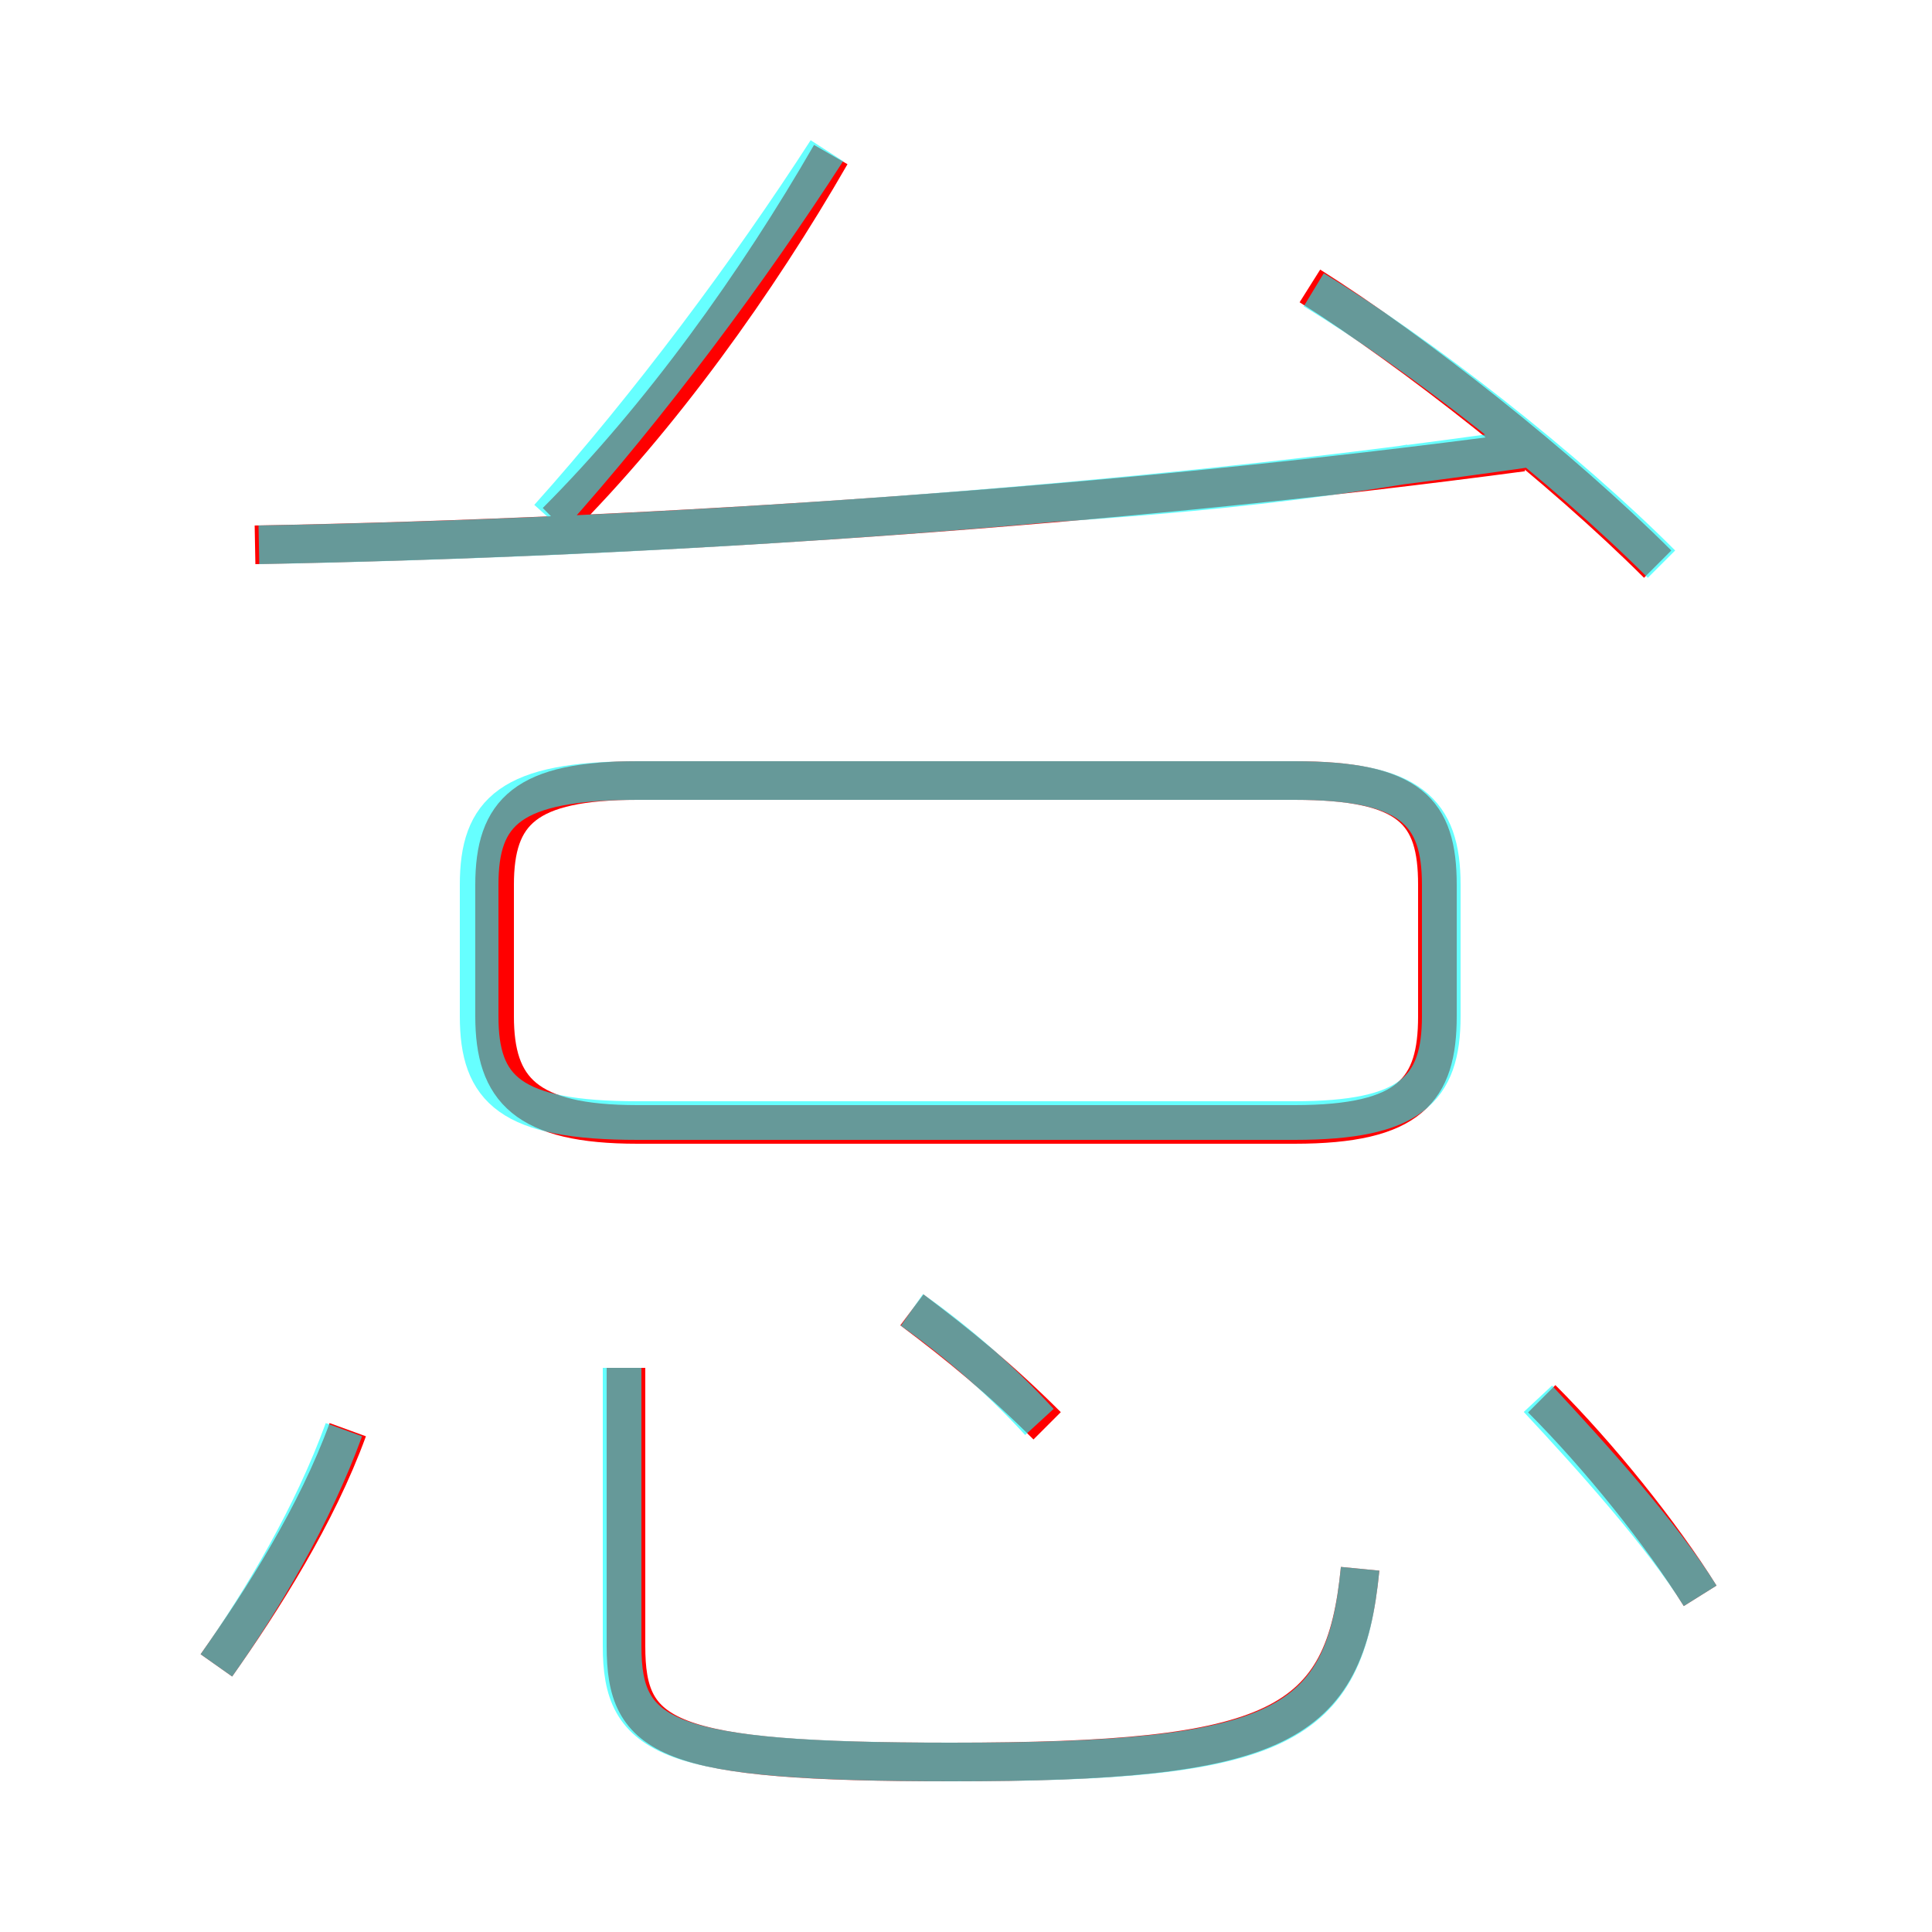 <?xml version='1.0' encoding='utf8'?>
<svg viewBox="0.0 -6.0 50.0 50.0" version="1.1" xmlns="http://www.w3.org/2000/svg">
<rect x="0.0" y="-6.0" width="50.0" height="50.0" fill="#333333" stroke="none"/>
<rect x="-1000" y="-1000" width="2000" height="2000" stroke="white" fill="white"/>
<g style="fill:none;stroke:rgba(255, 0, 0, 1);  stroke-width:1"><path d="M 16.5 -14.9 L 33.5 -14.9 C 36.5 -14.9 37.2 -15.8 37.2 -17.7 L 37.2 -21.1 C 37.2 -23.0 36.5 -23.8 33.5 -23.8 L 16.5 -23.8 C 13.6 -23.8 12.8 -23.0 12.8 -21.1 L 12.8 -17.7 C 12.8 -15.8 13.6 -14.9 16.5 -14.9 Z M 5.6 -0.9 C 6.8 -2.6 8.2 -4.8 9.0 -7.0 M 16.2 -8.6 L 16.2 -1.4 C 16.2 1.0 17.2 1.6 24.6 1.6 C 33.1 1.6 34.8 0.7 35.2 -3.4 M 27.1 -7.1 C 25.9 -8.3 24.8 -9.2 23.6 -10.1 M 44.0 -2.7 C 43.0 -4.3 41.4 -6.3 39.9 -7.8 M 6.6 -29.9 C 17.3 -30.1 28.9 -30.9 39.4 -32.3 M 14.4 -30.5 C 17.1 -33.2 19.6 -36.7 21.5 -40.0 M 42.9 -29.4 C 40.4 -31.9 36.6 -34.9 33.9 -36.6" transform="translate(0.0 38.0)" />
</g>
<g style="fill:none;stroke:rgba(0, 255, 255, 0.6);  stroke-width:1">
<path d="M 16.5 -15.0 L 33.5 -15.0 C 36.5 -15.0 37.3 -15.8 37.3 -17.7 L 37.3 -21.1 C 37.3 -23.0 36.5 -23.8 33.5 -23.8 L 16.5 -23.8 C 13.2 -23.8 12.4 -23.0 12.4 -21.1 L 12.4 -17.7 C 12.4 -15.8 13.2 -15.0 16.5 -15.0 Z M 5.6 -0.9 C 6.8 -2.6 8.1 -4.8 8.9 -7.0 M 16.1 -8.6 L 16.1 -1.4 C 16.1 1.0 17.2 1.6 24.7 1.6 C 33.2 1.6 34.8 0.7 35.2 -3.4 M 26.9 -7.2 C 25.8 -8.4 24.6 -9.4 23.6 -10.1 M 6.7 -29.9 C 17.4 -30.1 29.1 -30.9 39.5 -32.4 M 44.0 -2.7 C 43.0 -4.3 41.2 -6.3 39.8 -7.8 M 14.2 -30.6 C 16.8 -33.5 19.4 -37.0 21.4 -40.1 M 27.4 -31.0 C 30.4 -31.2 33.5 -31.5 36.5 -32.0 M 43.0 -29.4 C 40.5 -31.9 36.8 -34.8 34.0 -36.5" transform="translate(0.0 38.0)" />
</g>
</svg>